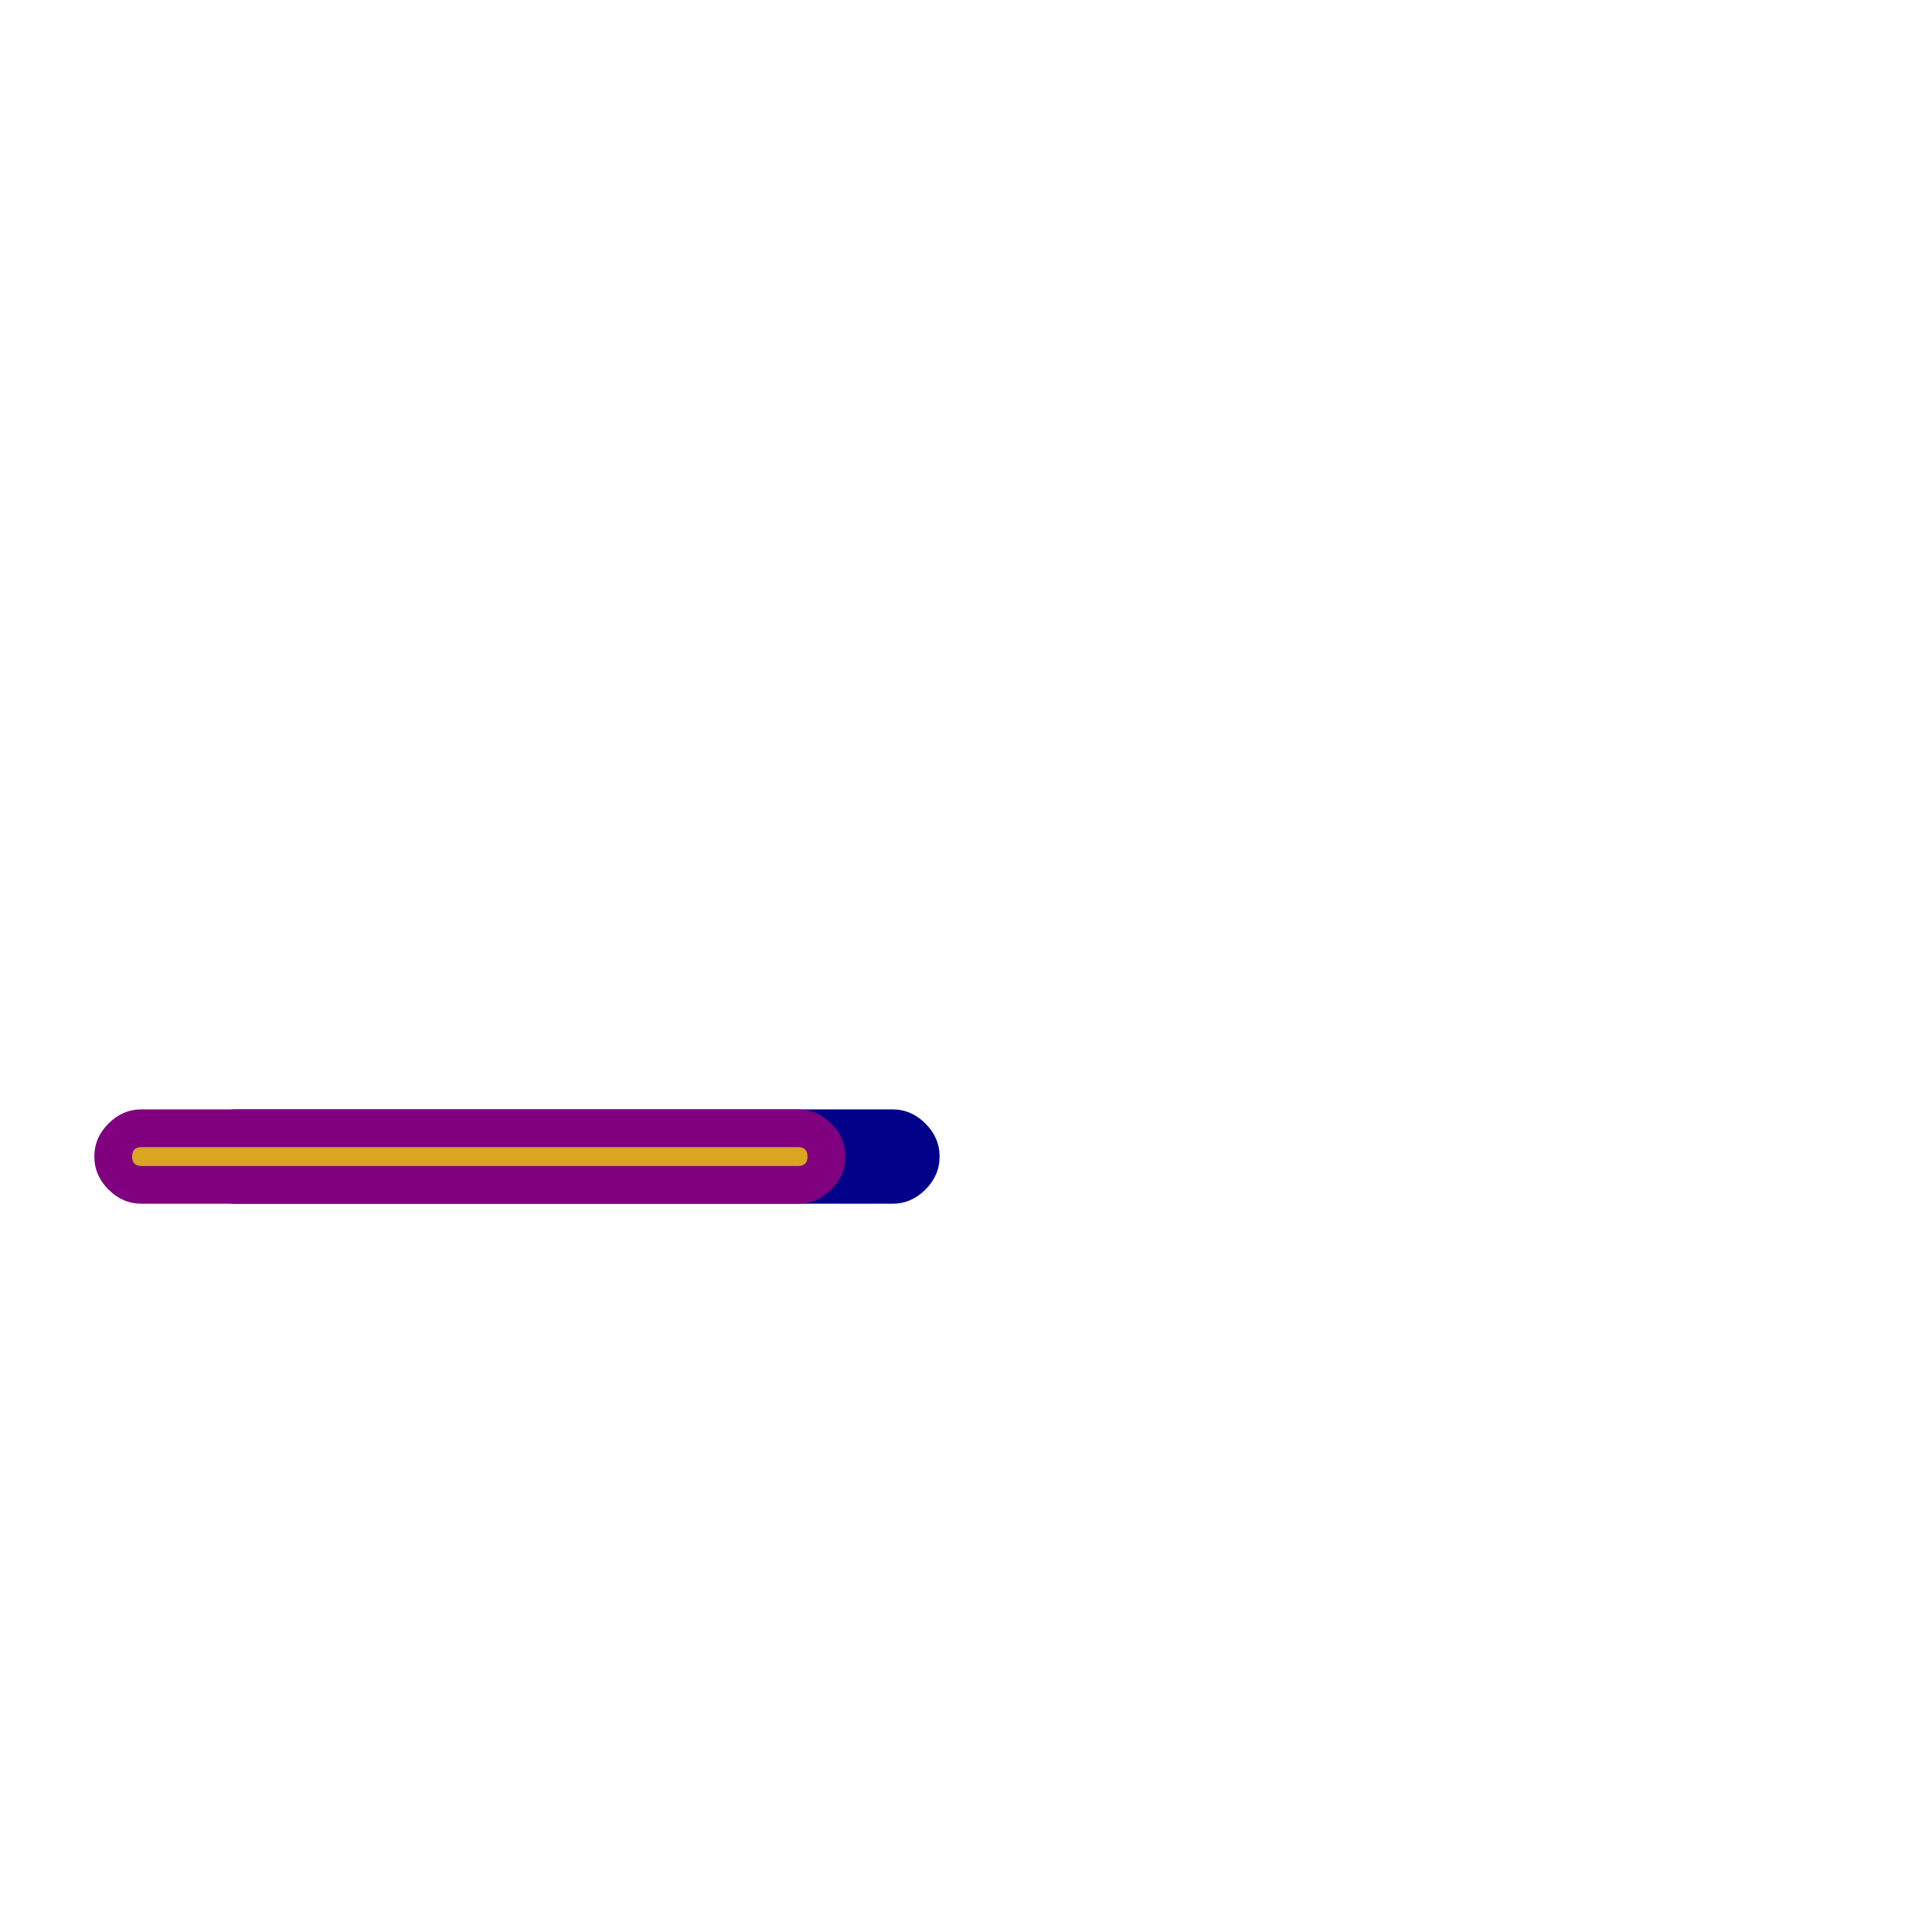 <svg xmlns="http://www.w3.org/2000/svg" viewBox="0 -1024 1024 1024">
	<path fill="#000088" d="M125 -386Q115 -386 107.5 -393.5Q100 -401 100 -411Q100 -421 107.5 -428.5Q115 -436 125 -436H473Q483 -436 490.5 -428.5Q498 -421 498 -411Q498 -401 490.5 -393.5Q483 -386 473 -386Z"/>
	<path fill="#800080" d="M75 -386Q65 -386 57.5 -393.5Q50 -401 50 -411Q50 -421 57.5 -428.5Q65 -436 75 -436H423Q433 -436 440.5 -428.5Q448 -421 448 -411Q448 -401 440.5 -393.5Q433 -386 423 -386Z"/>
	<path fill="#daa520" d="M75 -406Q70 -406 70 -411Q70 -416 75 -416H423Q428 -416 428 -411Q428 -406 423 -406Z"/>
</svg>